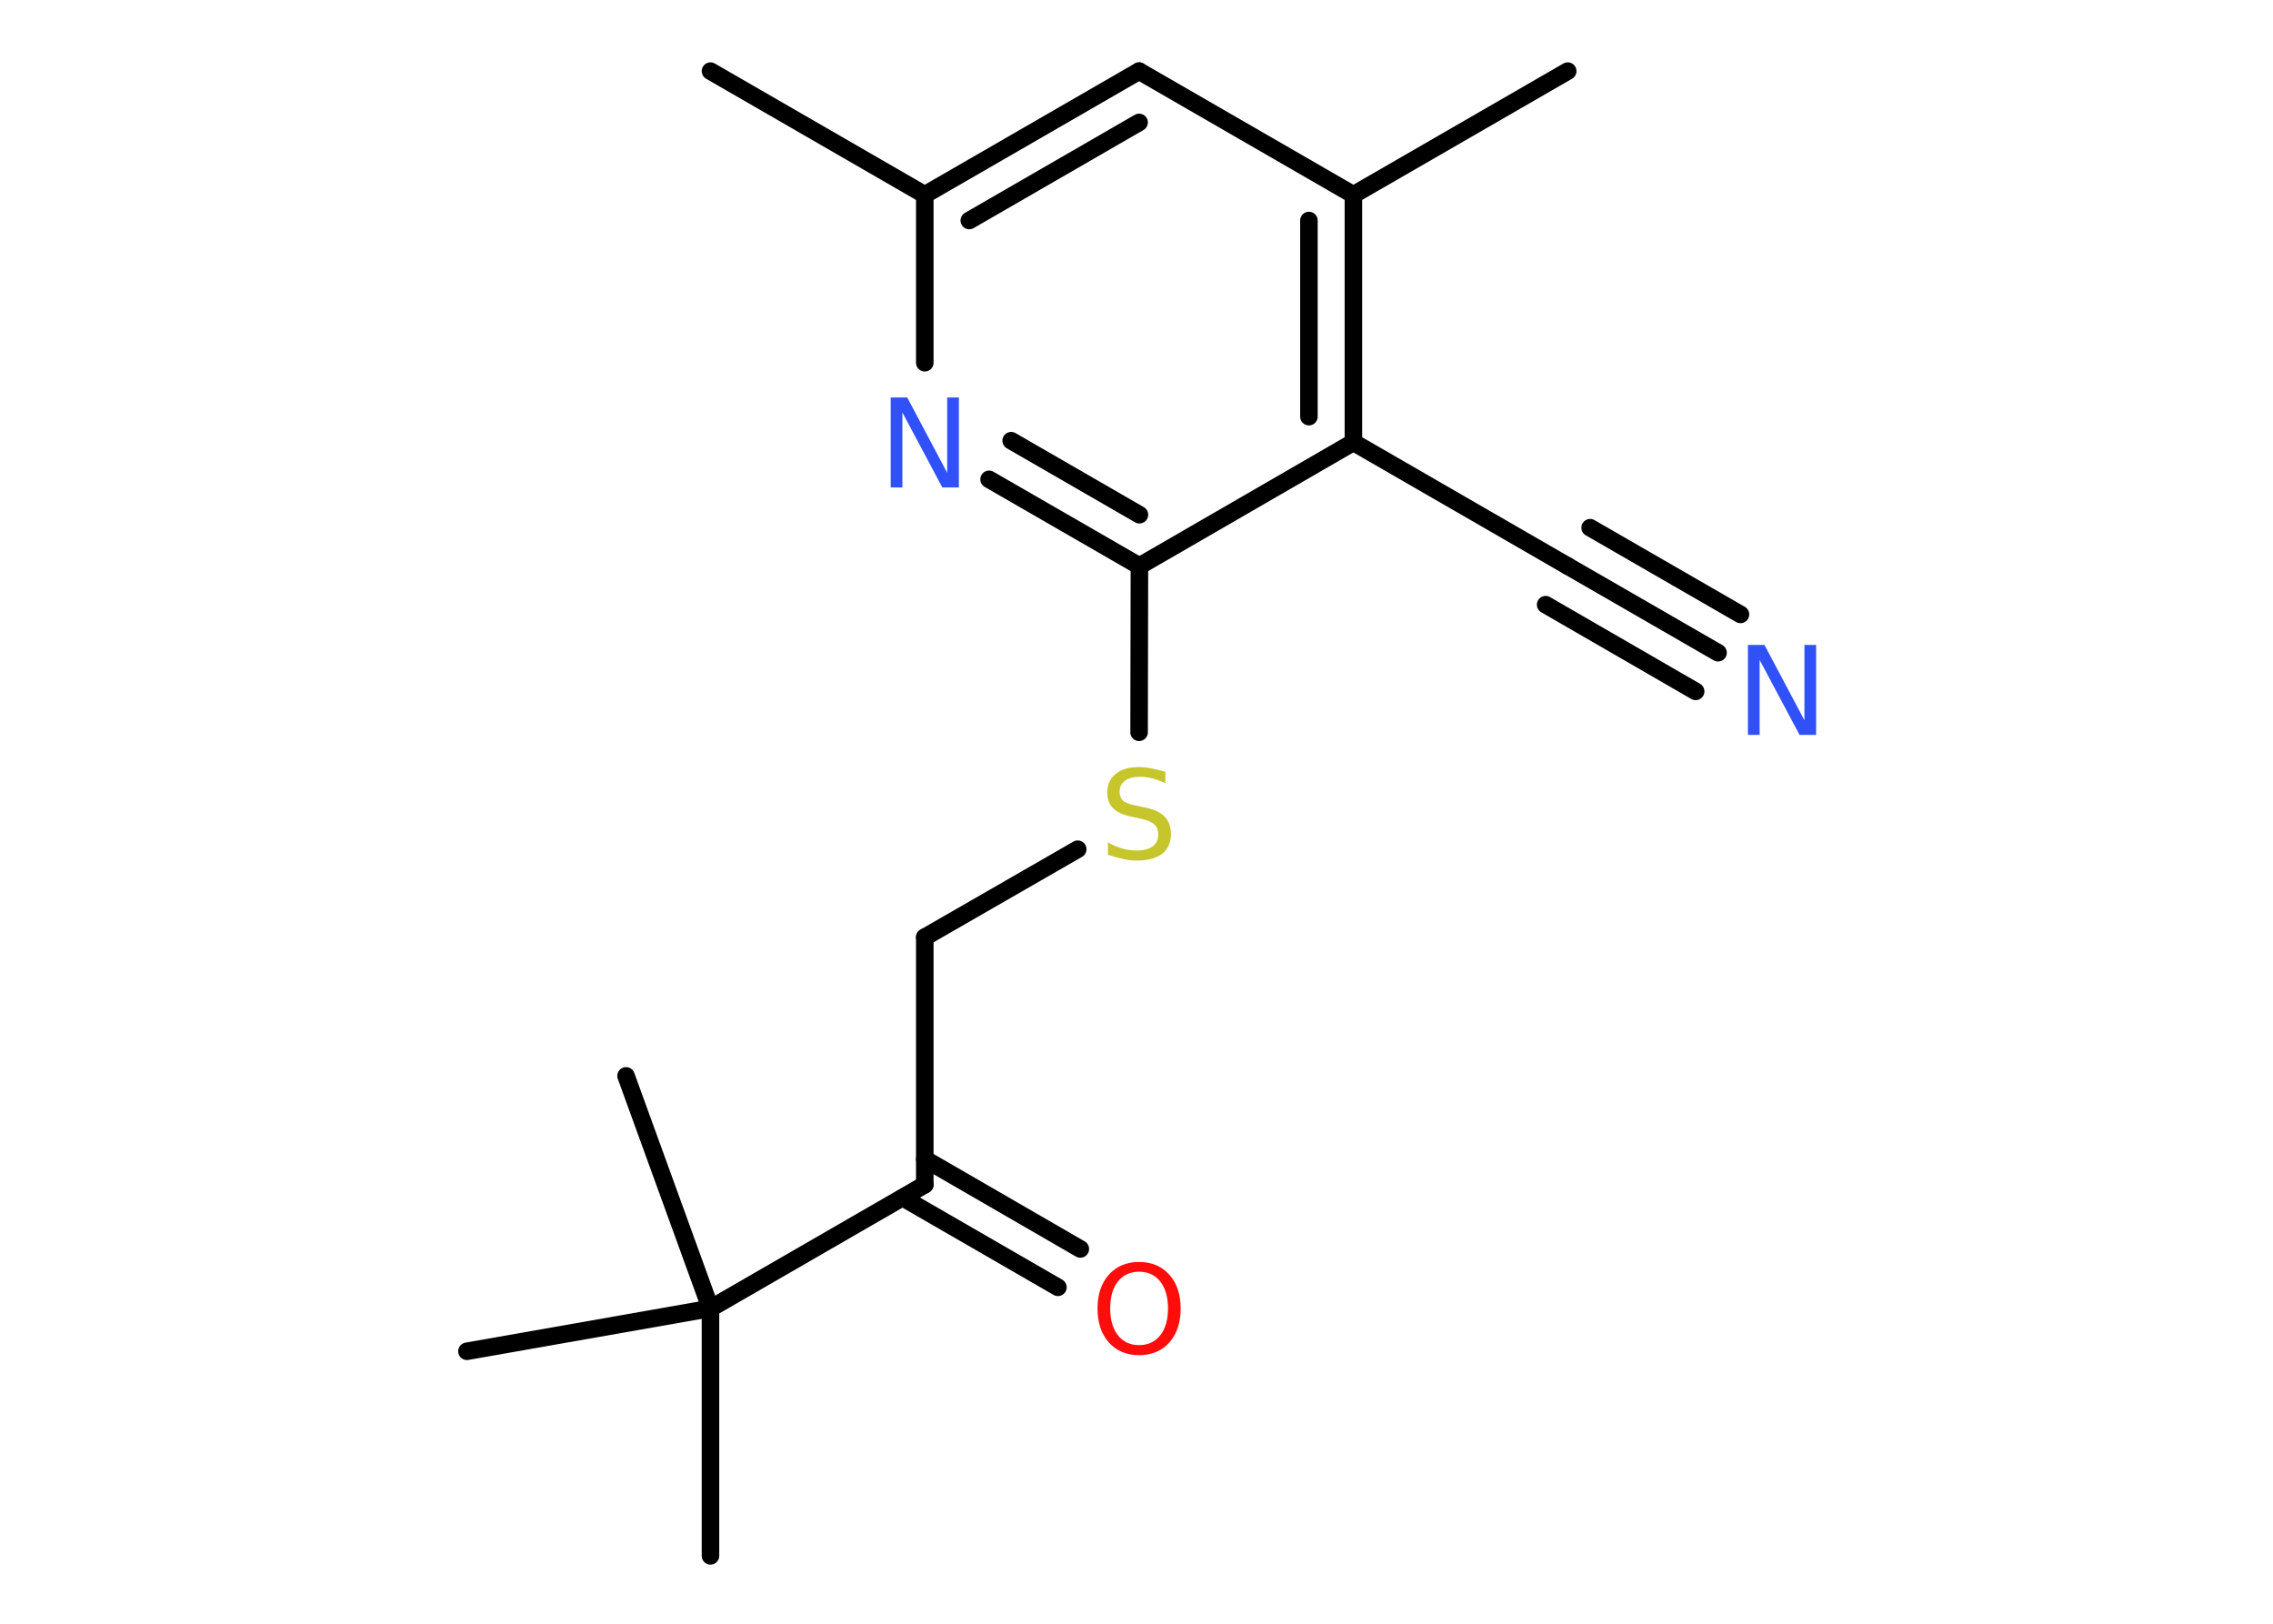<?xml version='1.0' encoding='UTF-8'?>
<!DOCTYPE svg PUBLIC "-//W3C//DTD SVG 1.1//EN" "http://www.w3.org/Graphics/SVG/1.1/DTD/svg11.dtd">
<svg version='1.2' xmlns='http://www.w3.org/2000/svg' xmlns:xlink='http://www.w3.org/1999/xlink' width='70.0mm' height='50.0mm' viewBox='0 0 70.0 50.0'>
  <desc>Generated by the Chemistry Development Kit (http://github.com/cdk)</desc>
  <g stroke-linecap='round' stroke-linejoin='round' stroke='#000000' stroke-width='.54' fill='#3050F8'>
    <rect x='.0' y='.0' width='70.0' height='50.0' fill='#FFFFFF' stroke='none'/>
    <g id='mol1' class='mol'>
      <line id='mol1bnd1' class='bond' x1='21.88' y1='2.19' x2='28.48' y2='6.0'/>
      <g id='mol1bnd2' class='bond'>
        <line x1='35.08' y1='2.19' x2='28.48' y2='6.0'/>
        <line x1='35.08' y1='3.77' x2='29.85' y2='6.79'/>
      </g>
      <line id='mol1bnd3' class='bond' x1='35.08' y1='2.19' x2='41.68' y2='6.0'/>
      <line id='mol1bnd4' class='bond' x1='41.68' y1='6.0' x2='48.28' y2='2.19'/>
      <g id='mol1bnd5' class='bond'>
        <line x1='41.68' y1='13.62' x2='41.68' y2='6.0'/>
        <line x1='40.31' y1='12.83' x2='40.31' y2='6.79'/>
      </g>
      <line id='mol1bnd6' class='bond' x1='41.68' y1='13.62' x2='48.28' y2='17.43'/>
      <g id='mol1bnd7' class='bond'>
        <line x1='48.28' y1='17.43' x2='52.91' y2='20.1'/>
        <line x1='48.97' y1='16.25' x2='53.6' y2='18.92'/>
        <line x1='47.6' y1='18.62' x2='52.22' y2='21.29'/>
      </g>
      <line id='mol1bnd8' class='bond' x1='41.68' y1='13.62' x2='35.09' y2='17.43'/>
      <line id='mol1bnd9' class='bond' x1='35.09' y1='17.43' x2='35.08' y2='22.55'/>
      <line id='mol1bnd10' class='bond' x1='33.19' y1='26.15' x2='28.48' y2='28.86'/>
      <line id='mol1bnd11' class='bond' x1='28.48' y1='28.86' x2='28.48' y2='36.48'/>
      <g id='mol1bnd12' class='bond'>
        <line x1='28.48' y1='35.69' x2='33.27' y2='38.46'/>
        <line x1='27.8' y1='36.88' x2='32.58' y2='39.64'/>
      </g>
      <line id='mol1bnd13' class='bond' x1='28.48' y1='36.48' x2='21.88' y2='40.29'/>
      <line id='mol1bnd14' class='bond' x1='21.88' y1='40.29' x2='21.88' y2='47.91'/>
      <line id='mol1bnd15' class='bond' x1='21.88' y1='40.29' x2='19.28' y2='33.13'/>
      <line id='mol1bnd16' class='bond' x1='21.88' y1='40.29' x2='14.38' y2='41.61'/>
      <g id='mol1bnd17' class='bond'>
        <line x1='30.46' y1='14.76' x2='35.09' y2='17.43'/>
        <line x1='31.14' y1='13.57' x2='35.09' y2='15.85'/>
      </g>
      <line id='mol1bnd18' class='bond' x1='28.48' y1='6.0' x2='28.48' y2='11.17'/>
      <path id='mol1atm8' class='atom' d='M53.84 19.86h.5l1.23 2.32v-2.32h.36v2.77h-.51l-1.23 -2.31v2.31h-.36v-2.77z' stroke='none'/>
      <path id='mol1atm10' class='atom' d='M35.89 23.76v.36q-.21 -.1 -.4 -.15q-.19 -.05 -.37 -.05q-.31 .0 -.47 .12q-.17 .12 -.17 .34q.0 .18 .11 .28q.11 .09 .42 .15l.23 .05q.42 .08 .62 .28q.2 .2 .2 .54q.0 .4 -.27 .61q-.27 .21 -.79 .21q-.2 .0 -.42 -.05q-.22 -.05 -.46 -.13v-.38q.23 .13 .45 .19q.22 .06 .43 .06q.32 .0 .5 -.13q.17 -.13 .17 -.36q.0 -.21 -.13 -.32q-.13 -.11 -.41 -.17l-.23 -.05q-.42 -.08 -.61 -.26q-.19 -.18 -.19 -.49q.0 -.37 .26 -.58q.26 -.21 .71 -.21q.19 .0 .39 .04q.2 .04 .41 .1z' stroke='none' fill='#C6C62C'/>
      <path id='mol1atm13' class='atom' d='M35.08 39.16q-.41 .0 -.65 .3q-.24 .3 -.24 .83q.0 .52 .24 .83q.24 .3 .65 .3q.41 .0 .65 -.3q.24 -.3 .24 -.83q.0 -.52 -.24 -.83q-.24 -.3 -.65 -.3zM35.08 38.86q.58 .0 .93 .39q.35 .39 .35 1.04q.0 .66 -.35 1.05q-.35 .39 -.93 .39q-.58 .0 -.93 -.39q-.35 -.39 -.35 -1.05q.0 -.65 .35 -1.04q.35 -.39 .93 -.39z' stroke='none' fill='#FF0D0D'/>
      <path id='mol1atm18' class='atom' d='M27.44 12.24h.5l1.23 2.32v-2.32h.36v2.77h-.51l-1.23 -2.31v2.31h-.36v-2.77z' stroke='none'/>
    </g>
  </g>
</svg>
